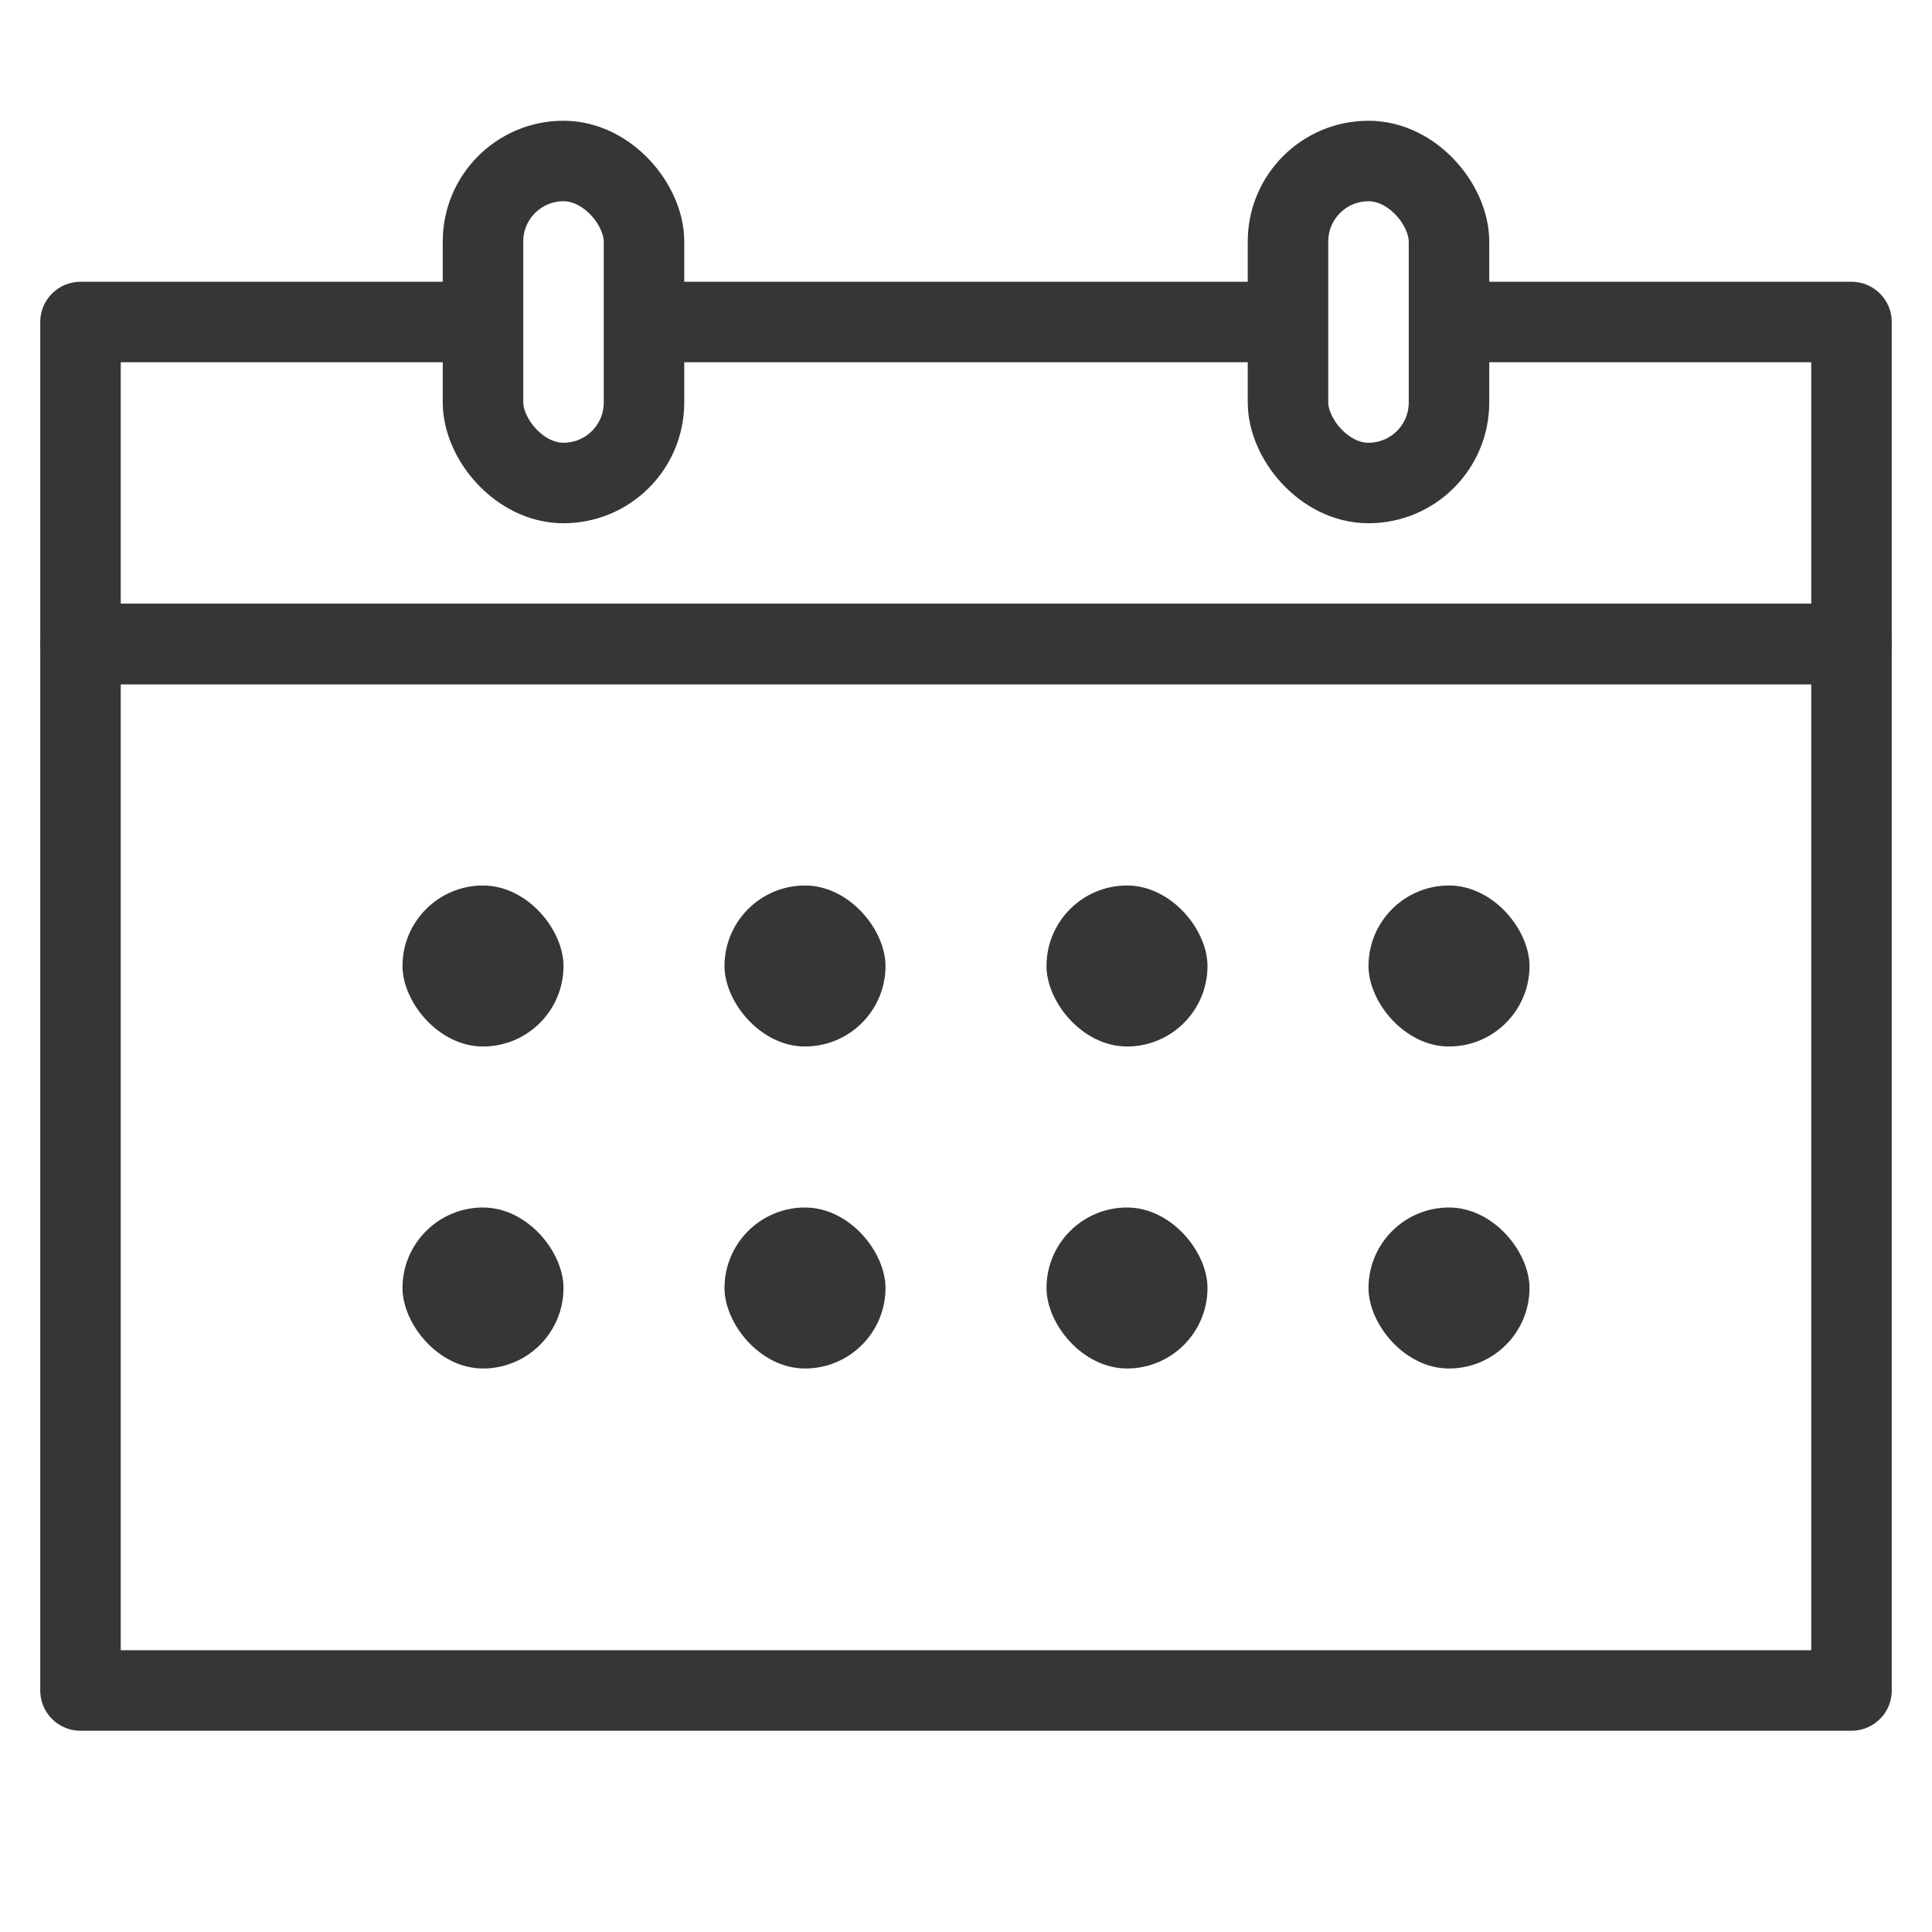<svg width="24" height="24" viewBox="0 0 24 24" fill="none" xmlns="http://www.w3.org/2000/svg">
<rect x="1" y="8" width="22" height="13" stroke="#353638" stroke-linecap="round" stroke-linejoin="round"/>
<path fill-rule="evenodd" clip-rule="evenodd" d="M6 3.5H1C0.724 3.5 0.5 3.724 0.5 4V8C0.5 8.276 0.724 8.5 1 8.5H23C23.276 8.5 23.5 8.276 23.5 8V4C23.5 3.724 23.276 3.5 23 3.5H18V4.5H22.5V7.5H1.5V4.5H6V3.5ZM8 4.5V3.5H16V4.5H8Z" fill="#353638"/>
<rect x="6" y="2" width="2" height="4" rx="1" stroke="#353638" stroke-linecap="round" stroke-linejoin="round"/>
<rect x="16" y="2" width="2" height="4" rx="1" stroke="#353638" stroke-linecap="round" stroke-linejoin="round"/>
<rect x="5" y="11" width="2" height="2" rx="1" fill="#353638"/>
<rect x="5" y="15" width="2" height="2" rx="1" fill="#353638"/>
<rect x="9" y="11" width="2" height="2" rx="1" fill="#353638"/>
<rect x="9" y="15" width="2" height="2" rx="1" fill="#353638"/>
<rect x="13" y="11" width="2" height="2" rx="1" fill="#353638"/>
<rect x="13" y="15" width="2" height="2" rx="1" fill="#353638"/>
<rect x="17" y="11" width="2" height="2" rx="1" fill="#353638"/>
<rect x="17" y="15" width="2" height="2" rx="1" fill="#353638"/>
</svg>
